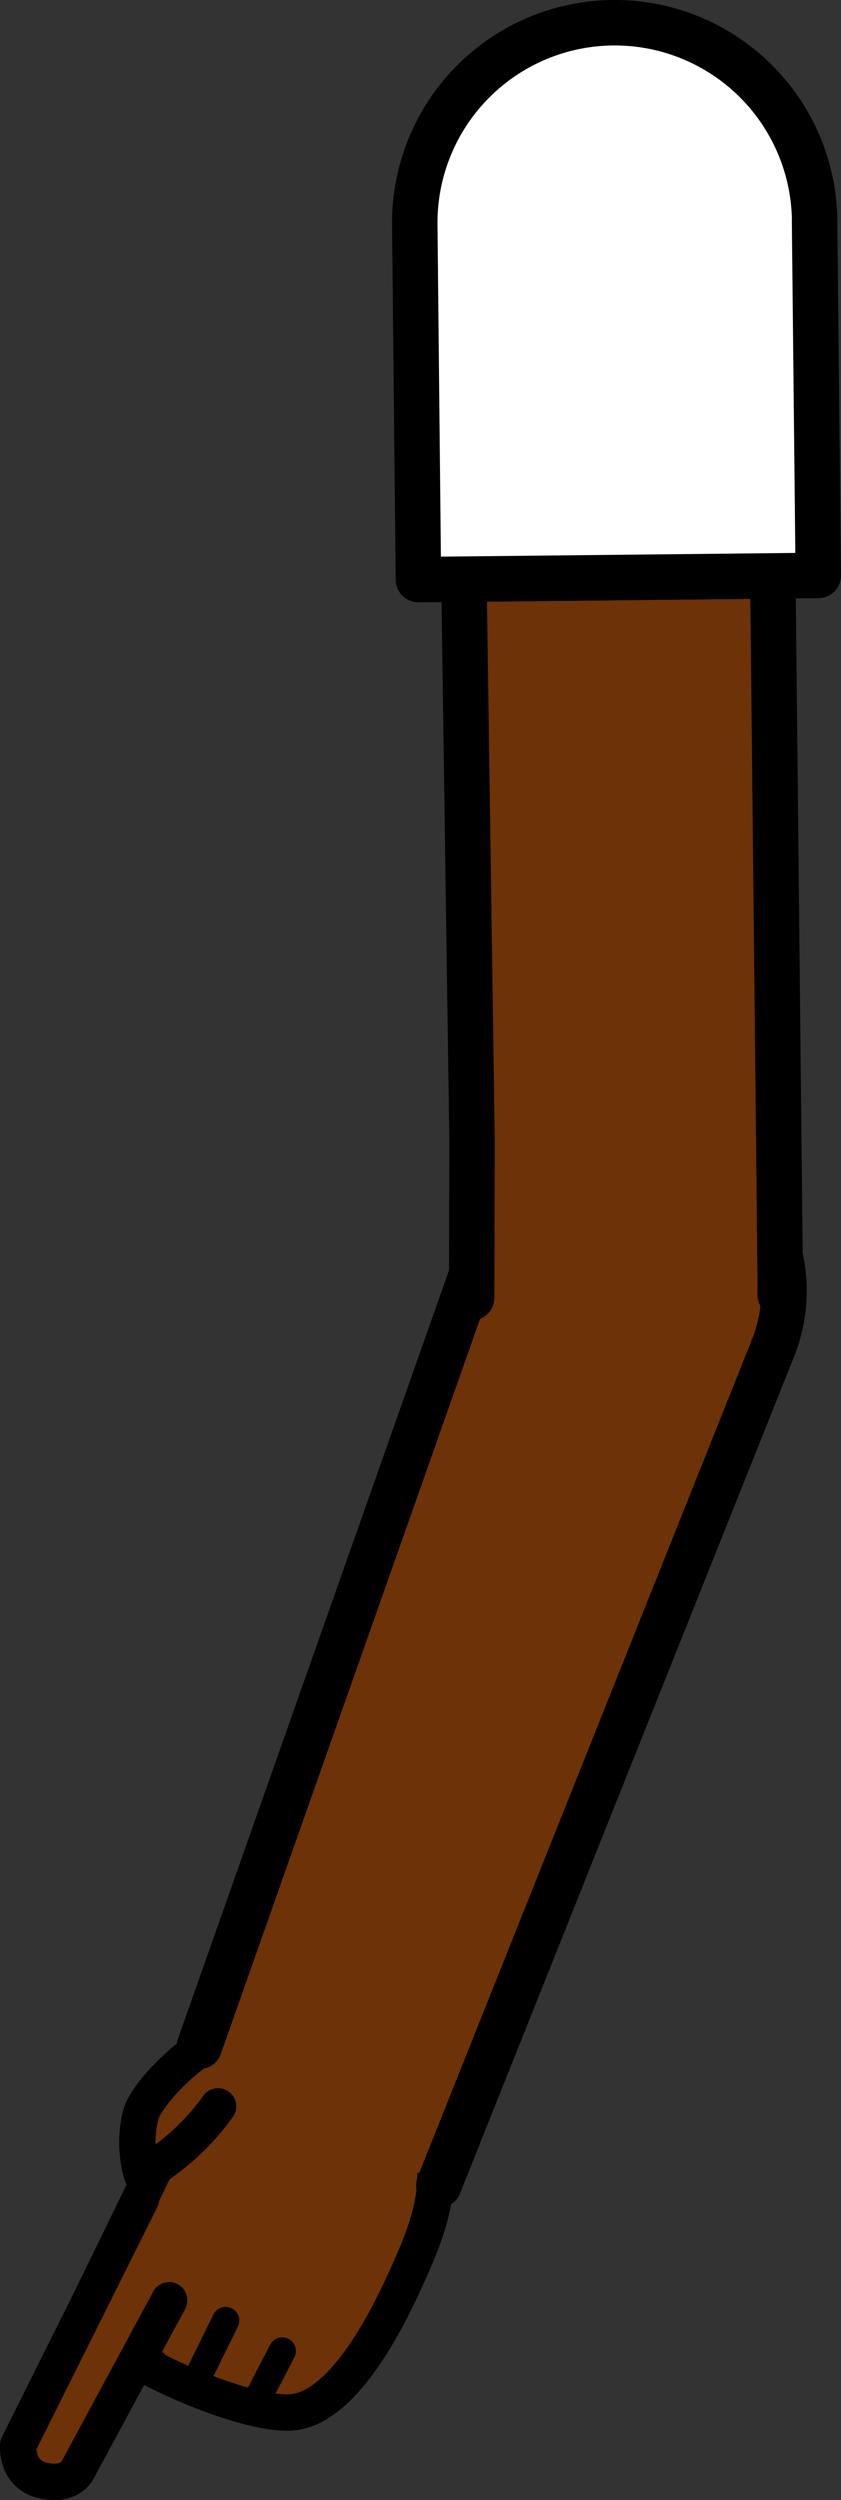 <svg xmlns="http://www.w3.org/2000/svg" viewBox="0 0 92.54 274.89"><rect x="0" y="0" width="92.54" height="274.89" fill="#333333" stroke="none"/><defs><style>.cls-1,.cls-3,.cls-6{fill:#fff;}.cls-1{stroke:red;}.cls-1,.cls-2,.cls-3,.cls-5,.cls-6{stroke-linejoin:round;}.cls-1,.cls-4,.cls-5,.cls-6{stroke-width:5px;}.cls-2,.cls-4,.cls-5{fill:#6d3207;}.cls-2,.cls-3,.cls-4,.cls-5,.cls-6{stroke:#000;}.cls-2,.cls-3,.cls-4,.cls-5{stroke-linecap:round;}.cls-2{stroke-width:4px;}.cls-3{stroke-width:3px;}.cls-4{stroke-miterlimit:10;}</style></defs><g id="Calque_2" data-name="Calque 2"><g id="Calque_10" data-name="Calque 10"><g id="Bras_devant" data-name="Bras devant"><circle class="cls-1" cx="68.86" cy="141.49" r="16.75"/><path class="cls-2" d="M24,231.6a26.61,26.61,0,0,1-8.36,7.55,12.48,12.48,0,0,1-.13-6.7c.69-2.41,6.57-8.53,11-9.17a17.13,17.13,0,0,1,7,.62c8.4,2.82,10.9,4.77,13.29,10.46,2.26,4.62.75,9.66-1.47,14.68-2,4.58-7.11,15.7-13.22,16.2-3.27.27-9.85-2-15-4.61l-7.5-7L16.74,239"/><path class="cls-2" d="M15.53,241.76,2,268.85s-.29,3.12,2.62,3.86,3.85-1,3.85-1l10.15-18.79"/><line class="cls-3" x1="21.29" y1="262.33" x2="24.83" y2="255.15"/><line class="cls-3" x1="27.91" y1="264.57" x2="31.06" y2="258.5"/><path class="cls-4" d="M21.94,225,53,137l.32-1A17,17,0,0,1,85.2,147.87l-.38.95L48.29,240.26"/><polyline class="cls-5" points="51.9 142.69 51.9 142.65 51.94 125.33 51.05 63.68 85.04 63.32 85.86 141.31 85.84 142.3 85.84 142.34"/><path class="cls-6" d="M89.63,24.27l.41,39-44,.46-.4-39a22,22,0,1,1,44-.46Z"/></g></g></g></svg>
